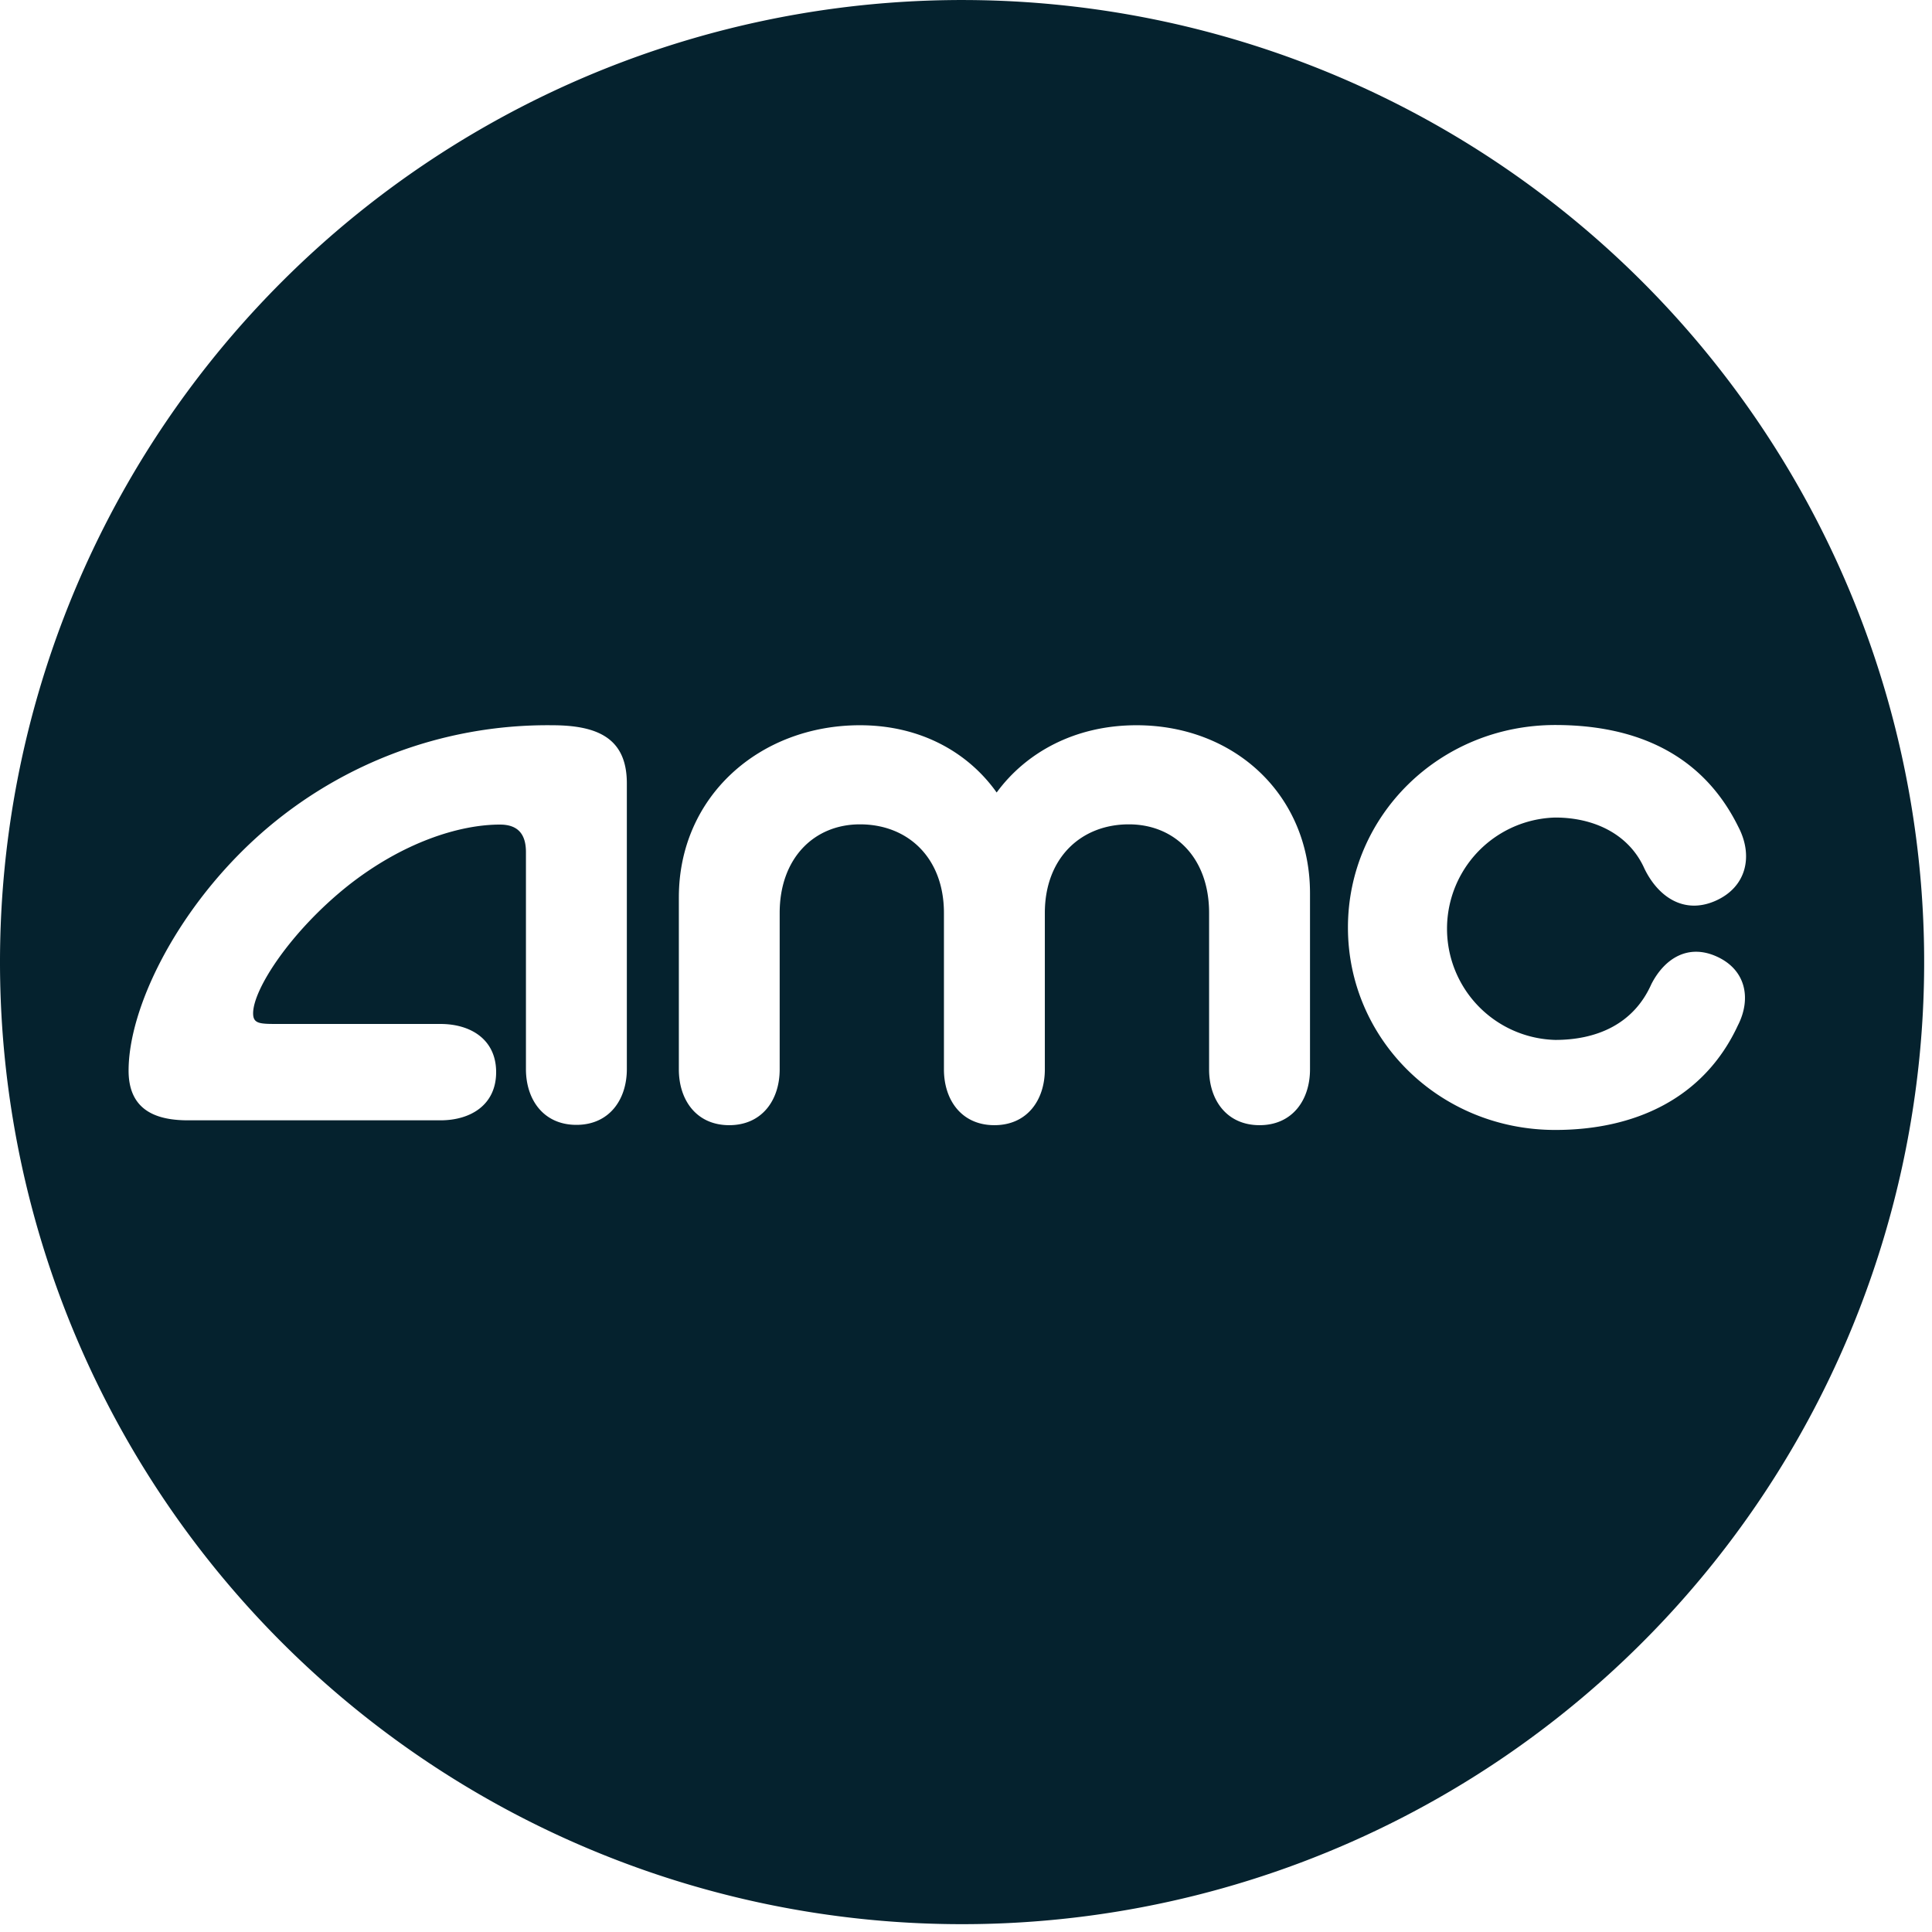 <svg xmlns="http://www.w3.org/2000/svg" width="247" height="247" fill="none" viewBox="0 0 247 247"><g clip-path="url(#clip0)"><path fill="#05222E" fill-rule="evenodd" d="M191.335 225.271a123.002 123.002 0 0 1-155.31-15.297 122.999 122.999 0 1 1 155.31 15.297zM86.79 114.72c0-12.92 10.35-22 23.15-22 7.81 0 13.88 3.52 17.48 8.6 3.72-5.08 9.97-8.6 17.88-8.6 12.51 0 22.18 8.89 22.18 21.49v22.51c0 3.91-2.25 7.13-6.45 7.13s-6.45-3.22-6.45-7.13v-20c0-7.04-4.39-11.33-10.26-11.33-6.15 0-10.74 4.33-10.74 11.33v20c0 3.91-2.25 7.13-6.45 7.13s-6.45-3.22-6.45-7.13v-20c0-7.04-4.59-11.33-10.74-11.33-5.86 0-10.26 4.33-10.26 11.33v20c0 3.91-2.25 7.13-6.45 7.13s-6.44-3.22-6.44-7.13v-22zm-13.1 29.09c-4.2 0-6.45-3.22-6.45-7.13v-27.74c0-2.25-.98-3.52-3.32-3.52-5.28 0-12.5 2.34-19.44 7.82-7.23 5.76-12.12 13.18-12.12 16.31 0 1.36.88 1.36 3.23 1.36H56.3c3.91 0 7.13 2 7.13 6.16s-3.22 6.16-7.13 6.16H24.06c-3.81 0-7.62-1.08-7.62-6.35 0-7.92 5.92-20.13 15.92-29.41a55.38 55.38 0 0 1 38.2-14.75c5.86 0 9.58 1.66 9.58 7.43v36.53c0 3.91-2.25 7.13-6.45 7.13zM219.5 122.3c3.73 1.7 4.39 5.37 2.73 8.7v-.01c-4.39 9.57-13.39 13.47-23.39 13.47-14.82 0-26.51-11.61-26.51-25.88s11.69-25.89 26.51-25.89c10.33 0 18.81 3.72 23.39 13 1.95 3.71 1.08 7.72-2.92 9.48-4 1.76-7.31-.49-9.07-4.11-1.95-4.39-6.4-6.54-11.4-6.54a14.22 14.22 0 0 0 0 28.43c5.07 0 9.94-1.86 12.28-7.13 1.65-3.23 4.65-5.22 8.38-3.52z" clip-rule="evenodd"/></g><defs><clipPath id="clip0"><path fill="#fff" d="M0 0h246.04v246.03H0z"/></clipPath></defs></svg>
